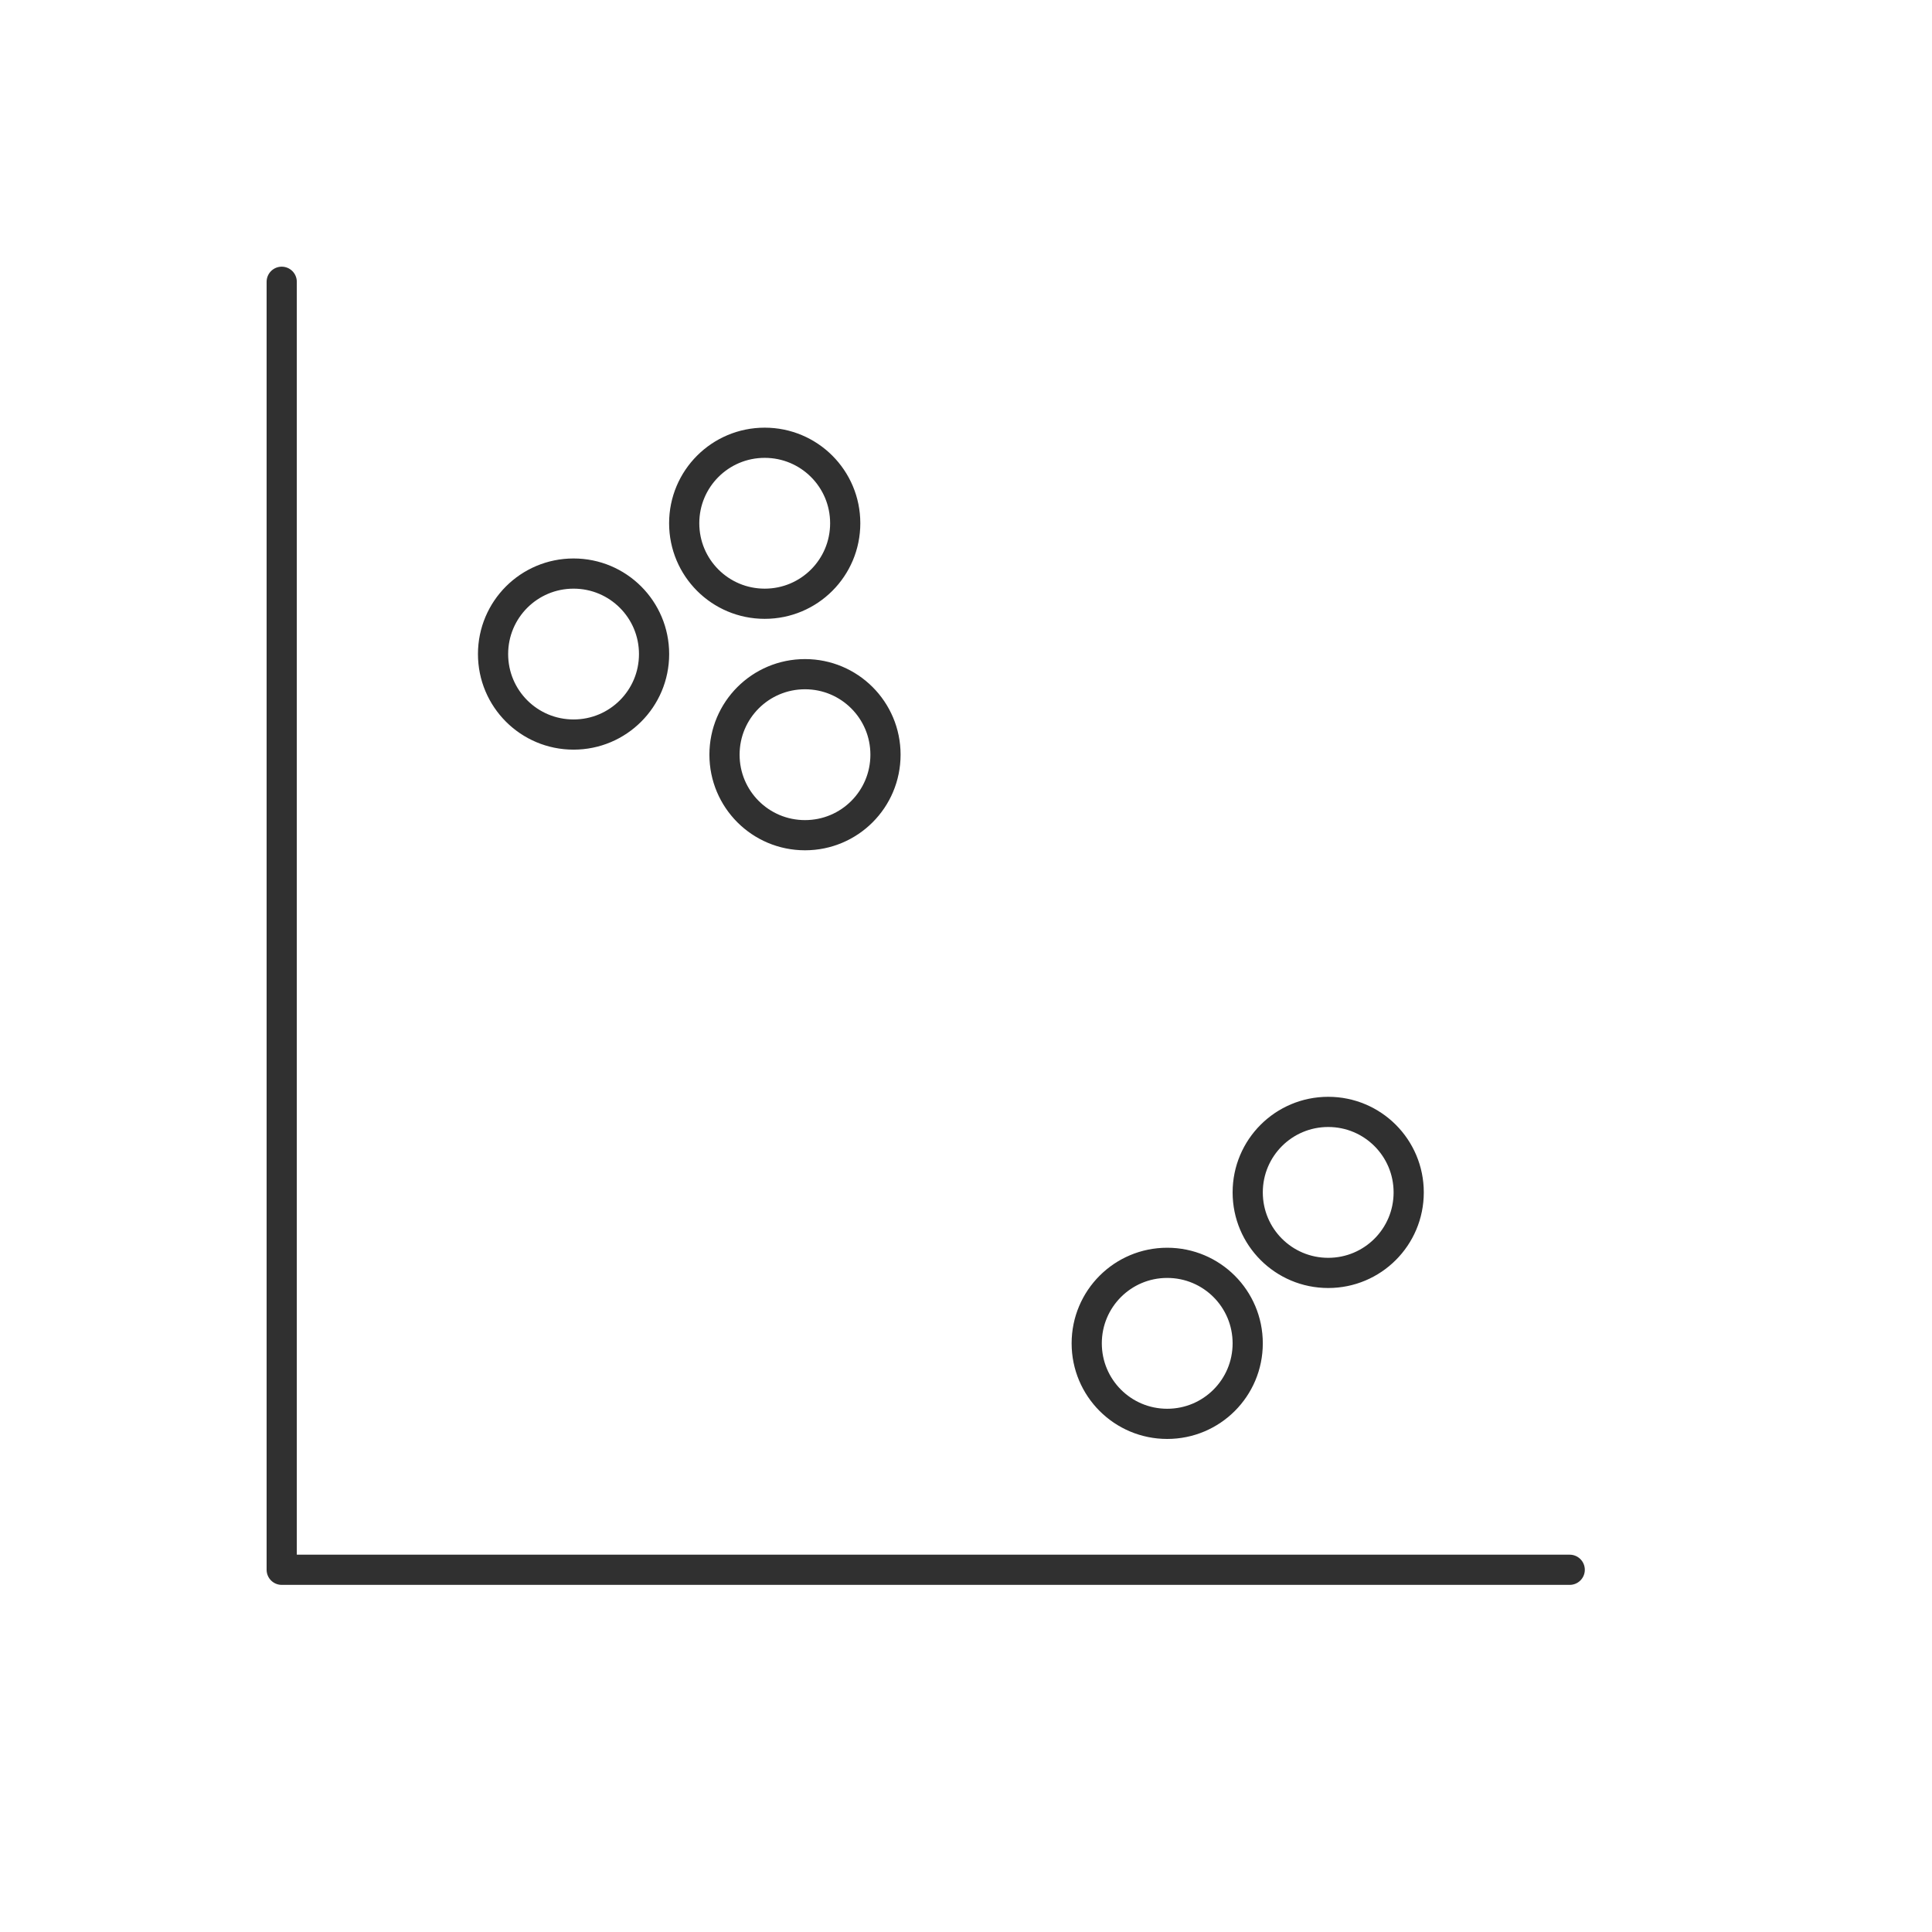 <svg width="64" height="64" viewBox="0 0 64 64" fill="none" xmlns="http://www.w3.org/2000/svg">
<path d="M9.332 9.334V52.001H51.999H41.332H30.665H19.999M27.999 17.333C27.999 18.808 26.807 20 25.332 20C23.857 20 22.665 18.808 22.665 17.333C22.665 15.859 23.857 14.667 25.332 14.667C26.807 14.667 27.999 15.859 27.999 17.333ZM24 25C24 26.475 25.192 27.667 26.667 27.667C28.141 27.667 29.333 26.475 29.333 25C29.333 23.525 28.141 22.333 26.667 22.333C25.192 22.333 24 23.525 24 25ZM21.667 21.667C21.667 23.141 20.475 24.333 19 24.333C17.525 24.333 16.333 23.141 16.333 21.667C16.333 20.192 17.525 19 19 19C20.475 19 21.667 20.192 21.667 21.667ZM35.999 44.5C35.999 45.975 37.191 47.167 38.665 47.167C40.14 47.167 41.332 45.975 41.332 44.5C41.332 43.025 40.14 41.833 38.665 41.833C37.191 41.833 35.999 43.025 35.999 44.5ZM41.332 39.5C41.332 40.975 42.524 42.167 43.999 42.167C45.473 42.167 46.665 40.975 46.665 39.5C46.665 38.025 45.473 36.833 43.999 36.833C42.524 36.833 41.332 38.025 41.332 39.5Z" stroke="#303030" stroke-linecap="round" stroke-linejoin="round"/>
</svg>
